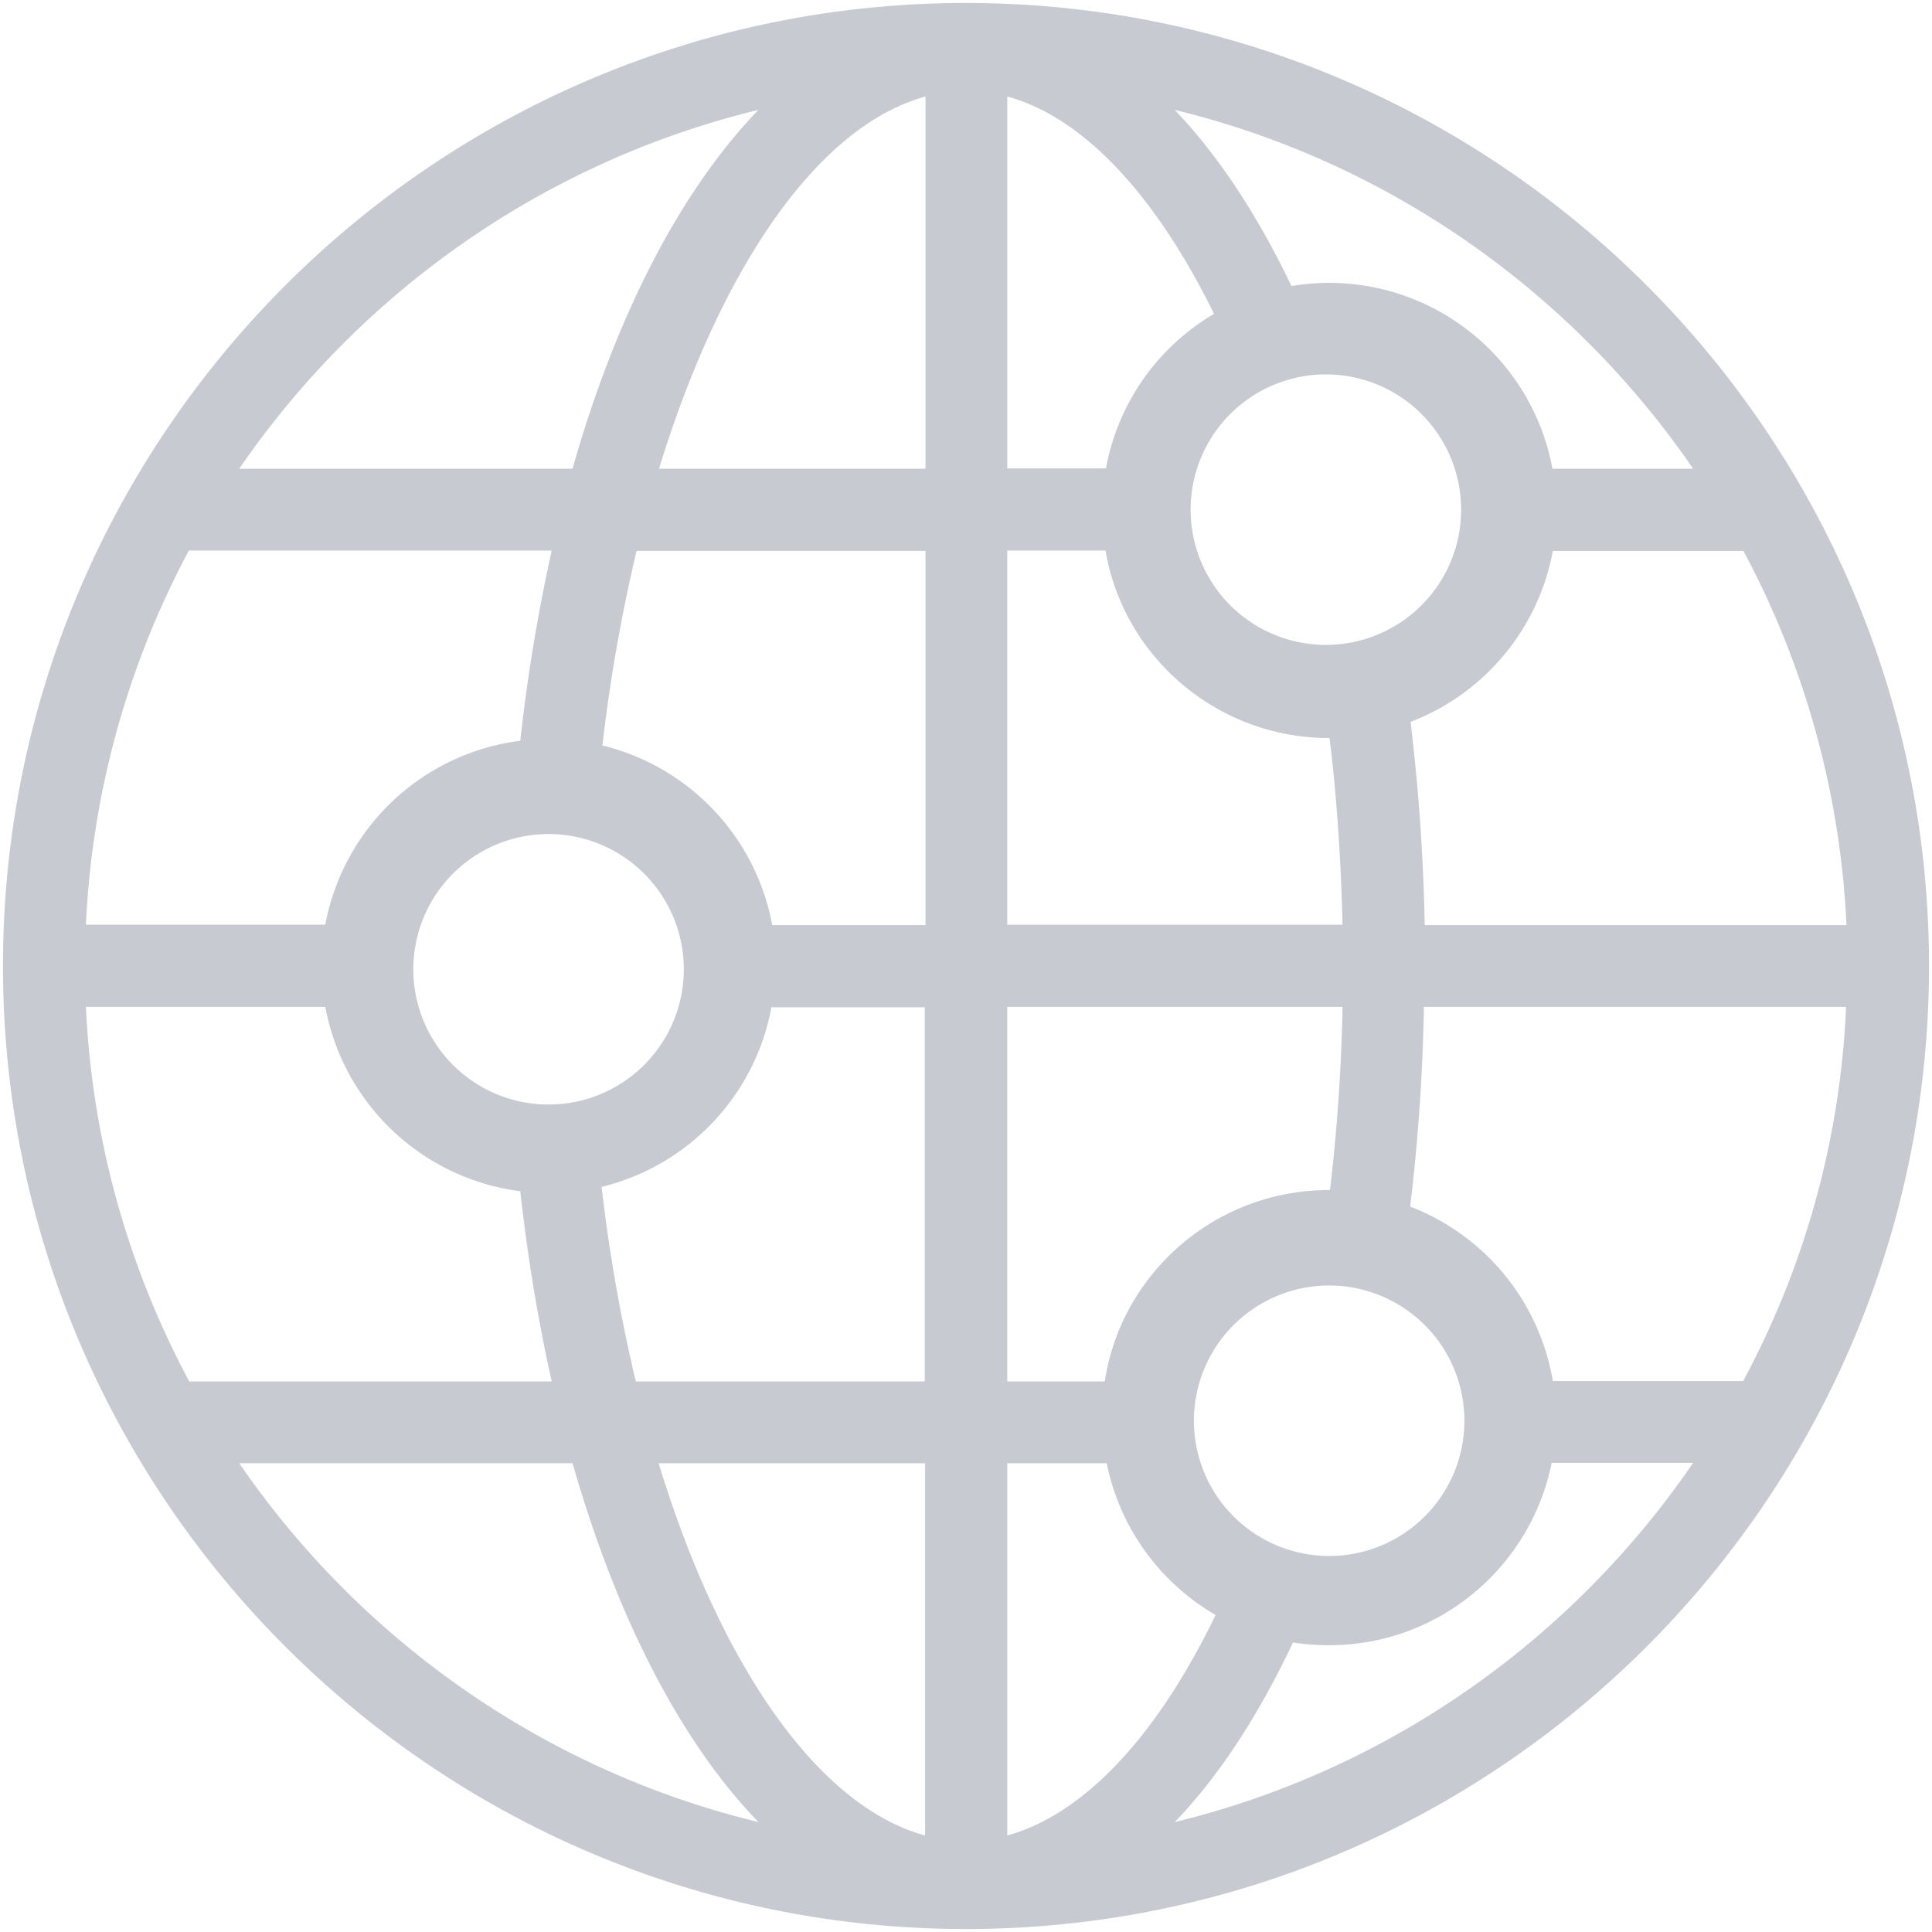 <svg width="48" height="48" fill="none" xmlns="http://www.w3.org/2000/svg"><path d="M24 .074C10.807.074.074 10.807.074 24 .074 37.193 10.807 47.926 24 47.926c13.193 0 23.926-10.733 23.926-23.926C47.926 10.807 37.193.074 24 .074zM18.844 2.73c-1.914 1.983-3.526 5.06-4.62 8.916h-8.28C8.95 7.262 13.52 4.02 18.843 2.73zm-5.137 10.948a44.177 44.177 0 00-.781 4.726 5.65 5.65 0 00-4.844 4.57H2.135a21.824 21.824 0 012.558-9.296h9.014zM16.988 24a3.36 3.36 0 11-6.718 0 3.36 3.36 0 016.718 0zM2.135 25.016h5.947a5.661 5.661 0 004.844 4.58c.185 1.66.449 3.242.781 4.726H4.703a21.776 21.776 0 01-2.568-9.306zm3.808 11.337h8.282c1.103 3.858 2.705 6.944 4.619 8.916-5.323-1.288-9.893-4.53-12.9-8.916zm17.041 9.249c-2.656-.723-5.088-4.22-6.62-9.248h6.62v9.248zm0-11.28h-7.187a41.045 41.045 0 01-.85-4.834 5.654 5.654 0 004.219-4.463h3.809v9.297h.01zm.01-11.338h-3.808a5.654 5.654 0 00-4.22-4.463 41.5 41.5 0 01.85-4.834h7.178v9.297zm0-11.338h-6.621c1.543-5.029 3.965-8.525 6.621-9.248v9.248zm22.881 11.338H35.397a50.153 50.153 0 00-.352-5.049 5.651 5.651 0 003.535-4.247h4.736a21.824 21.824 0 012.559 9.296zm-12.852-6.963a3.36 3.36 0 110-6.718 3.36 3.36 0 010 6.718zm9.043-4.375H38.57a5.642 5.642 0 00-6.484-4.54c-.86-1.797-1.836-3.262-2.9-4.376 5.312 1.29 9.873 4.532 12.88 8.916zm-17.04-9.248c1.865.508 3.671 2.413 5.136 5.4a5.63 5.63 0 00-2.685 3.839h-2.452V2.398zm0 11.28h2.44c.45 2.646 2.774 4.658 5.557 4.658h.01c.186 1.514.283 3.066.322 4.639h-8.33v-9.297zM36.382 35.24a3.36 3.36 0 11-6.719 0 3.36 3.36 0 016.719 0zM25.025 25.016h8.33a46.212 46.212 0 01-.312 4.55h-.02c-2.822 0-5.166 2.061-5.576 4.756h-2.422v-9.306zm0 20.586v-9.248h2.471a5.646 5.646 0 002.705 3.769c-1.465 3.037-3.29 4.961-5.176 5.479zm4.16-.332c1.085-1.123 2.07-2.627 2.94-4.463.293.048.596.068.898.068 2.735 0 5.01-1.953 5.528-4.531h3.515c-3.007 4.394-7.568 7.636-12.88 8.925zm14.122-10.958H38.58a5.651 5.651 0 00-3.545-4.335 48.62 48.62 0 00.342-4.961h10.488a21.548 21.548 0 01-2.558 9.297z" fill="#C7CAD1"/></svg>